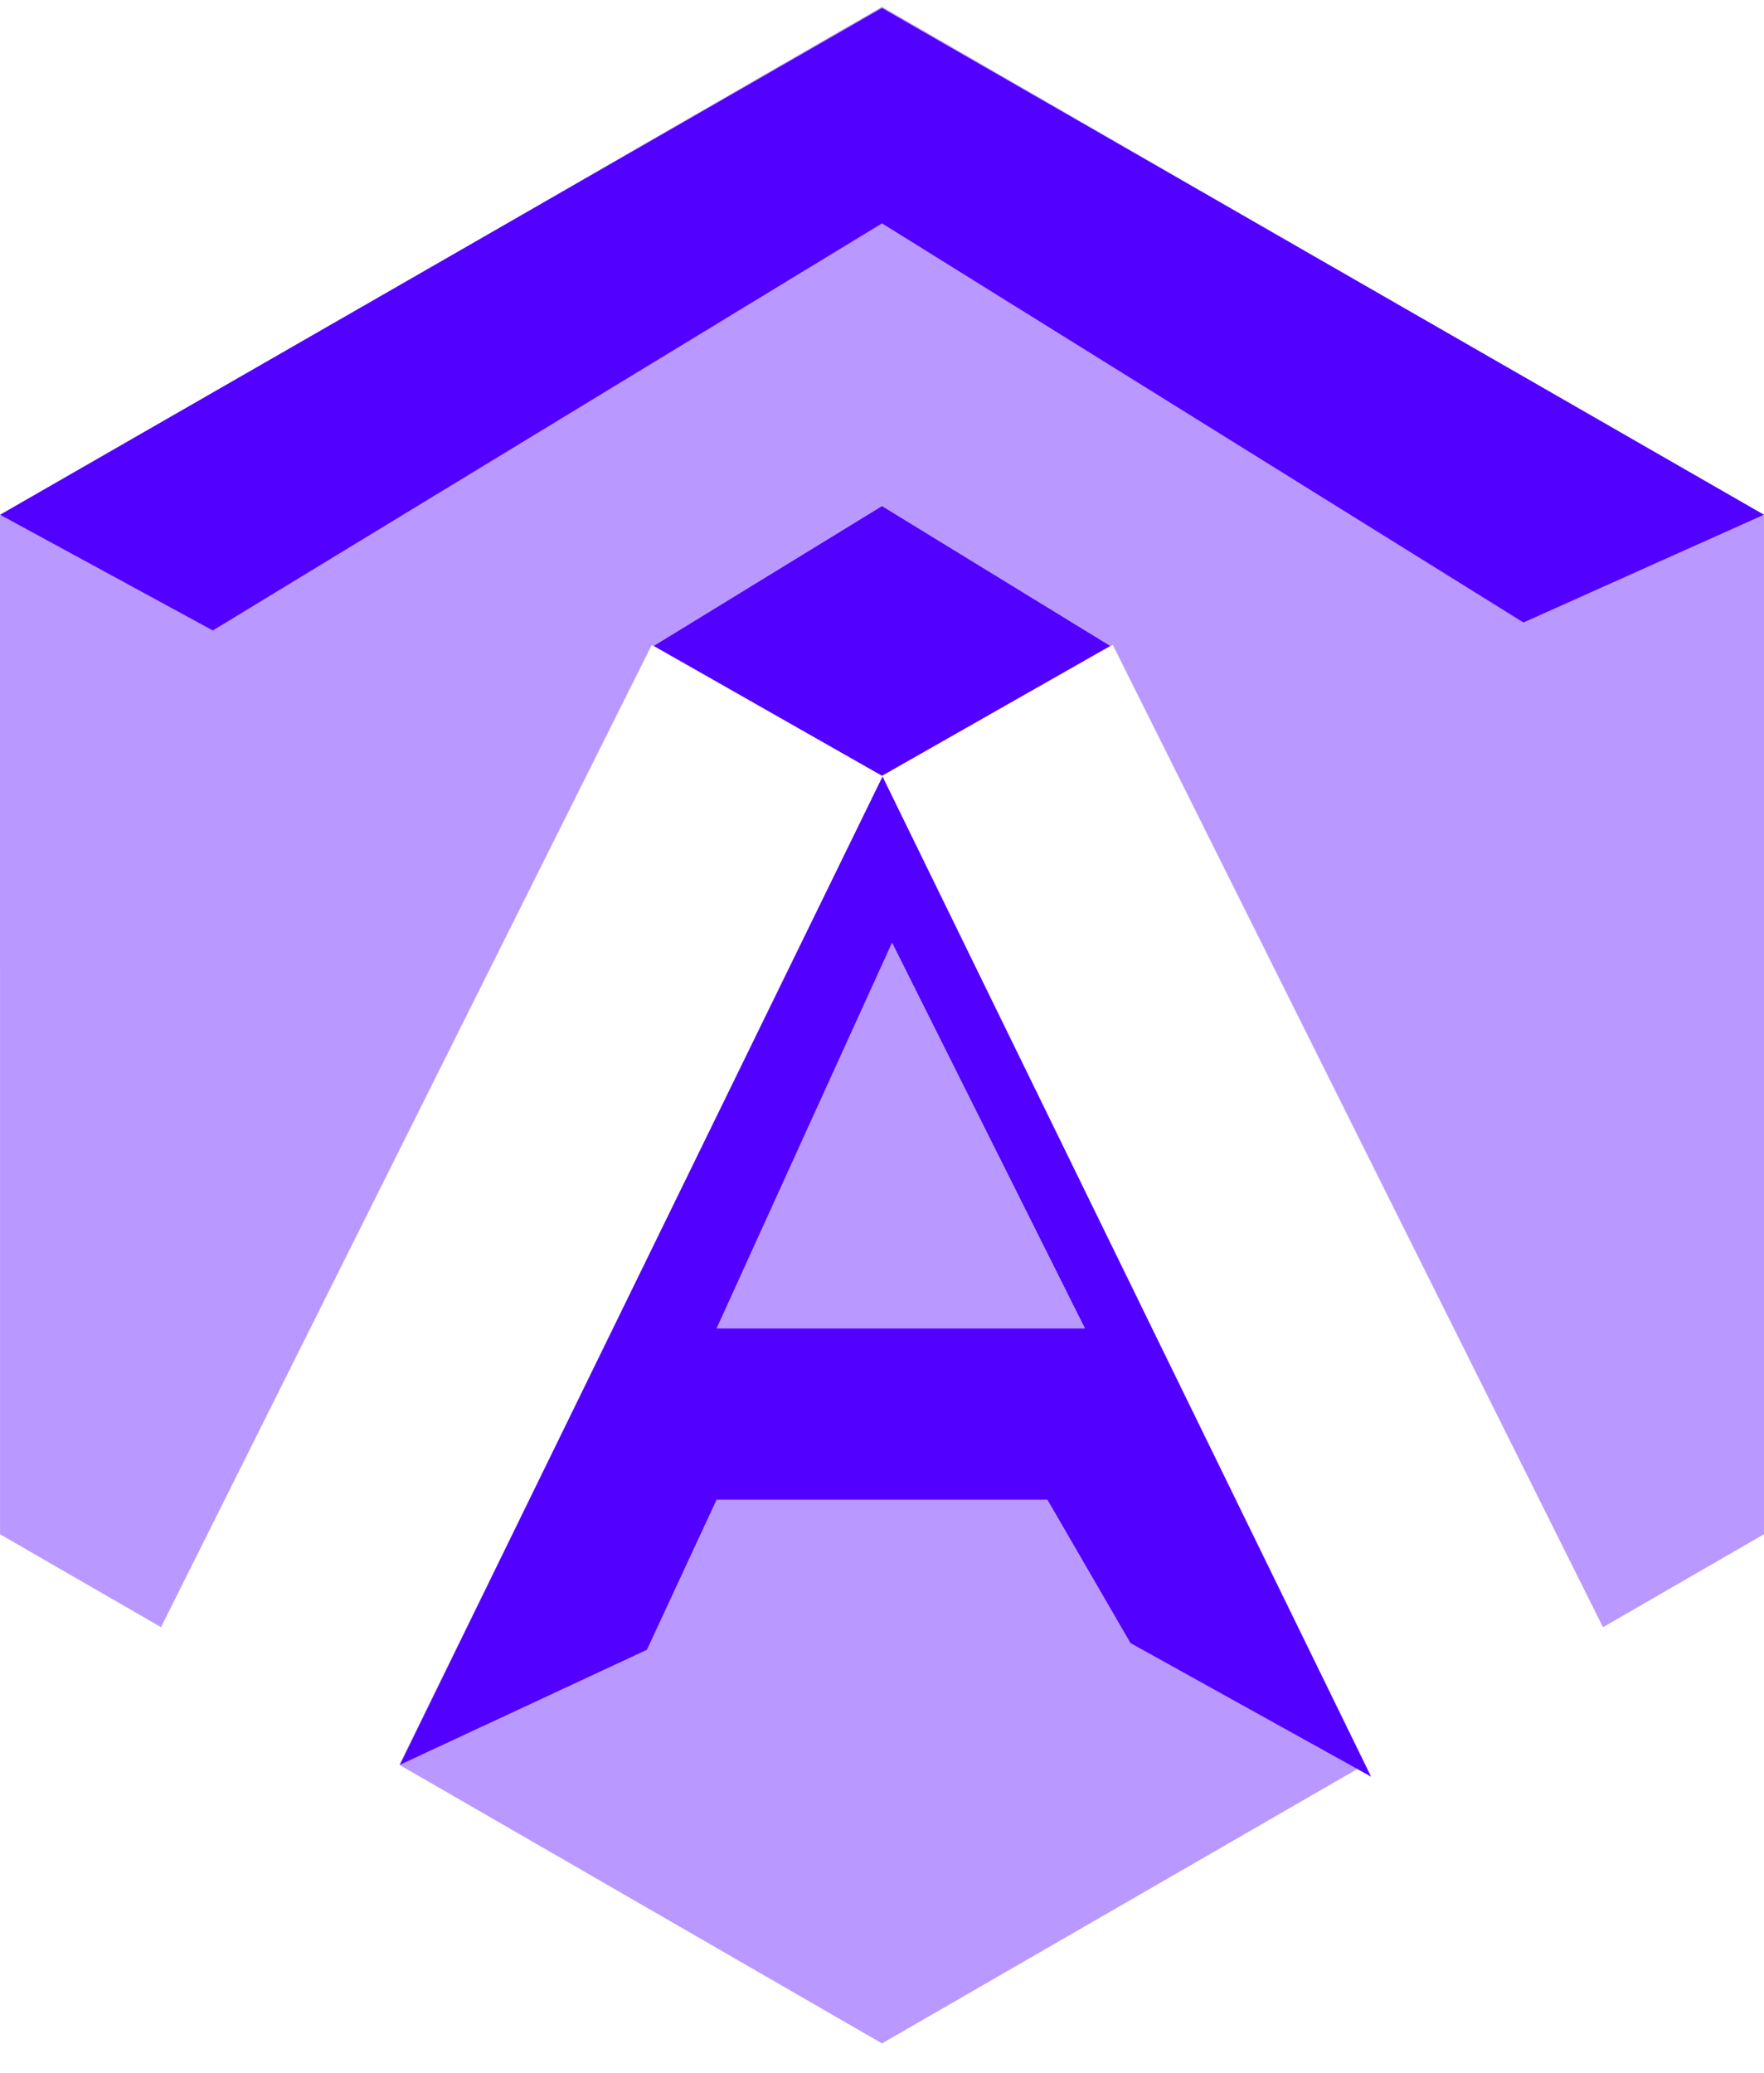 <svg width="40" height="47" viewBox="0 0 40 47" fill="none" xmlns="http://www.w3.org/2000/svg">
<path fill-rule="evenodd" clip-rule="evenodd" d="M29.578 5.684L20 0.155L10.589 5.588L20 0.18L29.578 5.684ZM39.973 11.685L34.545 14.116L20 5.067L4.826 14.297L0.025 11.686L0.001 11.7H0L0.001 34.791L3.651 36.898L14.778 14.626L16.026 15.331L14.823 14.646L20 11.474L25.176 14.647L22.86 15.965L25.232 14.621L36.349 36.899L40 34.791V11.7L39.973 11.685ZM14.241 29.425L9.056 40.019L20 46.337L30.778 40.115L25.634 37.26L23.751 34.01H16.249L14.67 37.411L9.066 40.02L14.241 29.425ZM20.228 21.375L16.25 30.123H24.602L20.228 21.375Z" fill="#5200FF" fill-opacity="0.4"/>
<path fill-rule="evenodd" clip-rule="evenodd" d="M4.826 14.298L0 11.673L20 0.18L40 11.673L34.545 14.117L20 5.067L4.826 14.298ZM20 11.475L14.823 14.647L20 17.592L25.176 14.647L20 11.475ZM14.67 37.412L9.066 40.021L20.012 17.609L31.091 40.289L25.634 37.26L23.751 34.01H16.249L14.67 37.412ZM16.25 30.123L20.228 21.376L24.602 30.123H16.25Z" fill="#5200FF"/>
</svg>
